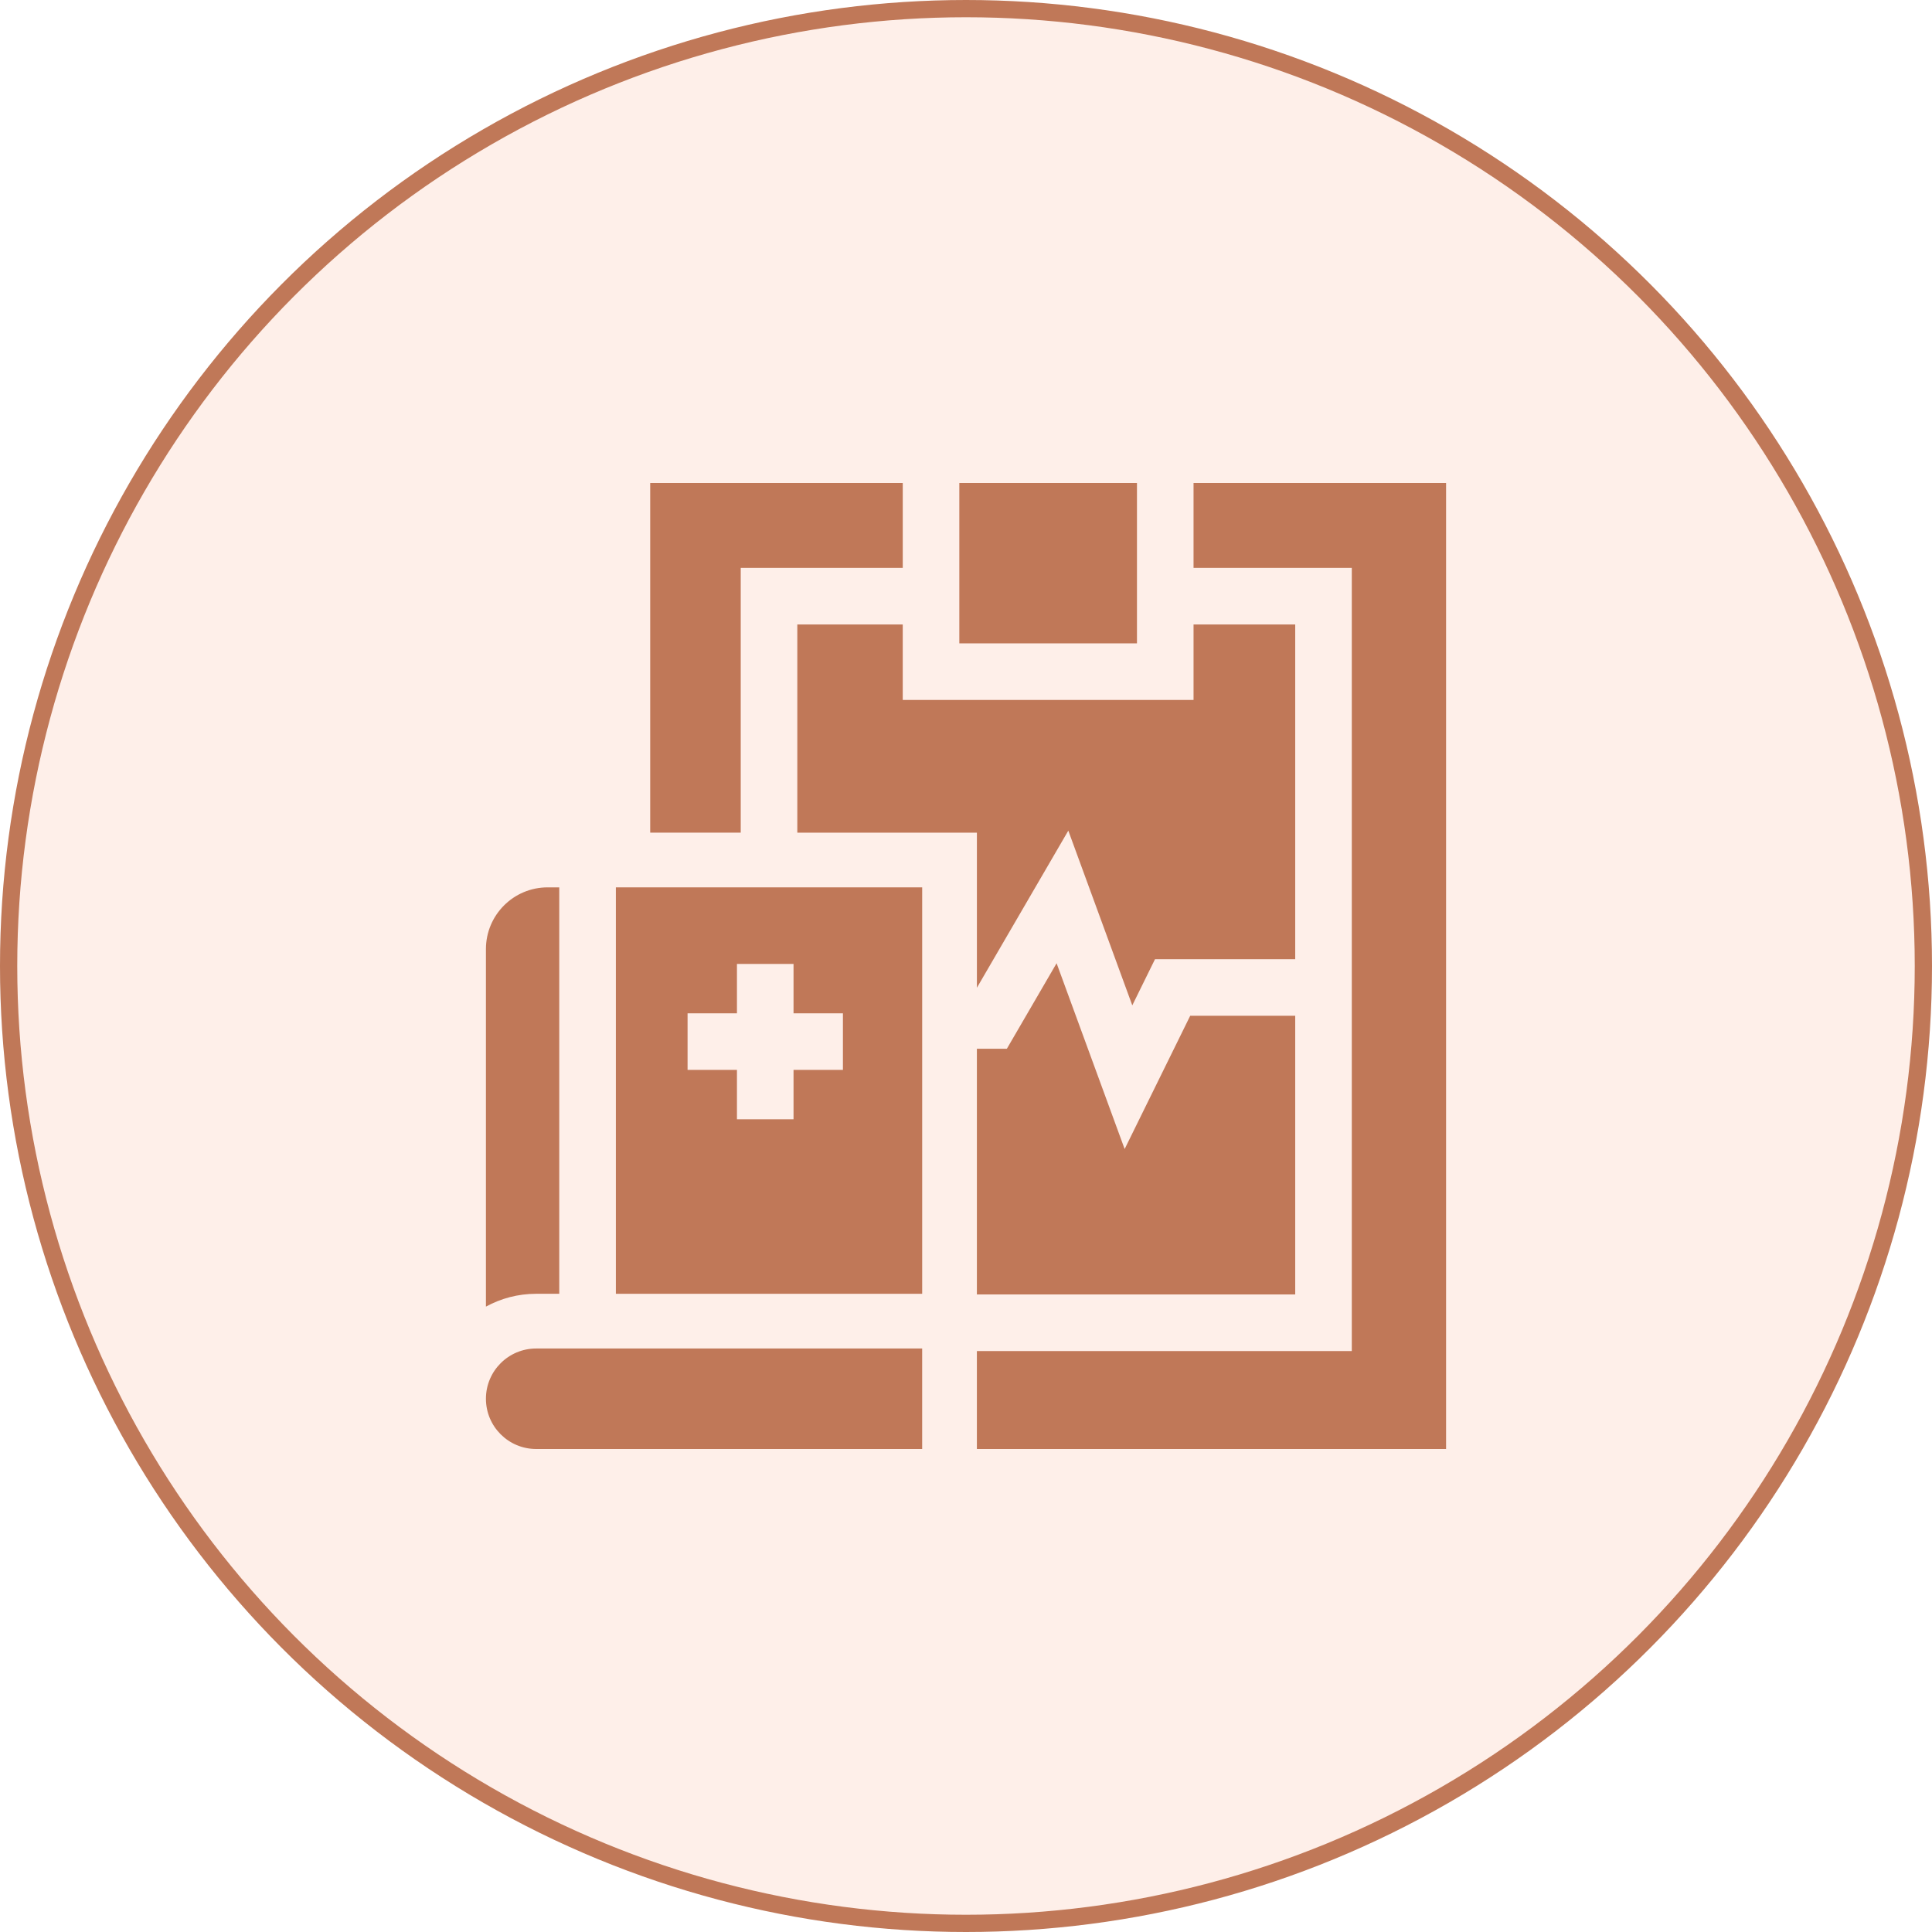 <svg width="112" height="112" viewBox="0 0 112 112" fill="none" xmlns="http://www.w3.org/2000/svg">
<circle cx="56" cy="56" r="55.5" fill="#FAB89B" fill-opacity="0.22" stroke="#C07858"/>
<path d="M83.831 28H69.191V32.92H78.365V78.322H56.631V84H83.831V28Z" fill="#C07858"/>
<path d="M68.998 58.885L65.197 66.61L61.252 55.84L58.368 60.798H56.631V75.002V75.041H75.085V58.885H68.998Z" fill="#C07858"/>
<path d="M42.941 32.92H52.334V28H37.693V48.269H42.941V32.92Z" fill="#C07858"/>
<path d="M55.613 28H65.911V37.296H55.613V28Z" fill="#C07858"/>
<path d="M56.632 57.261L61.931 48.153L65.64 58.282L66.957 55.605H75.085V36.2H69.191V40.576H52.333V36.2H46.221V48.27H56.632V57.261Z" fill="#C07858"/>
<path d="M32.421 75.002V51.441H31.748C29.772 51.441 28.17 53.044 28.17 55.02V75.746C29.036 75.272 30.028 75.002 31.083 75.002H32.421Z" fill="#C07858"/>
<path d="M53.46 75.002V51.441H35.703V75.002H53.46V75.002ZM39.859 62.023V58.743H42.722V55.88H46.002V58.743H48.865V62.023H46.002V64.886H42.722V62.023H39.859Z" fill="#C07858"/>
<path d="M53.459 78.174H31.083C29.474 78.174 28.17 79.478 28.17 81.087C28.17 82.695 29.474 84 31.083 84H53.459V78.174Z" fill="#C07858"/>
</svg>
